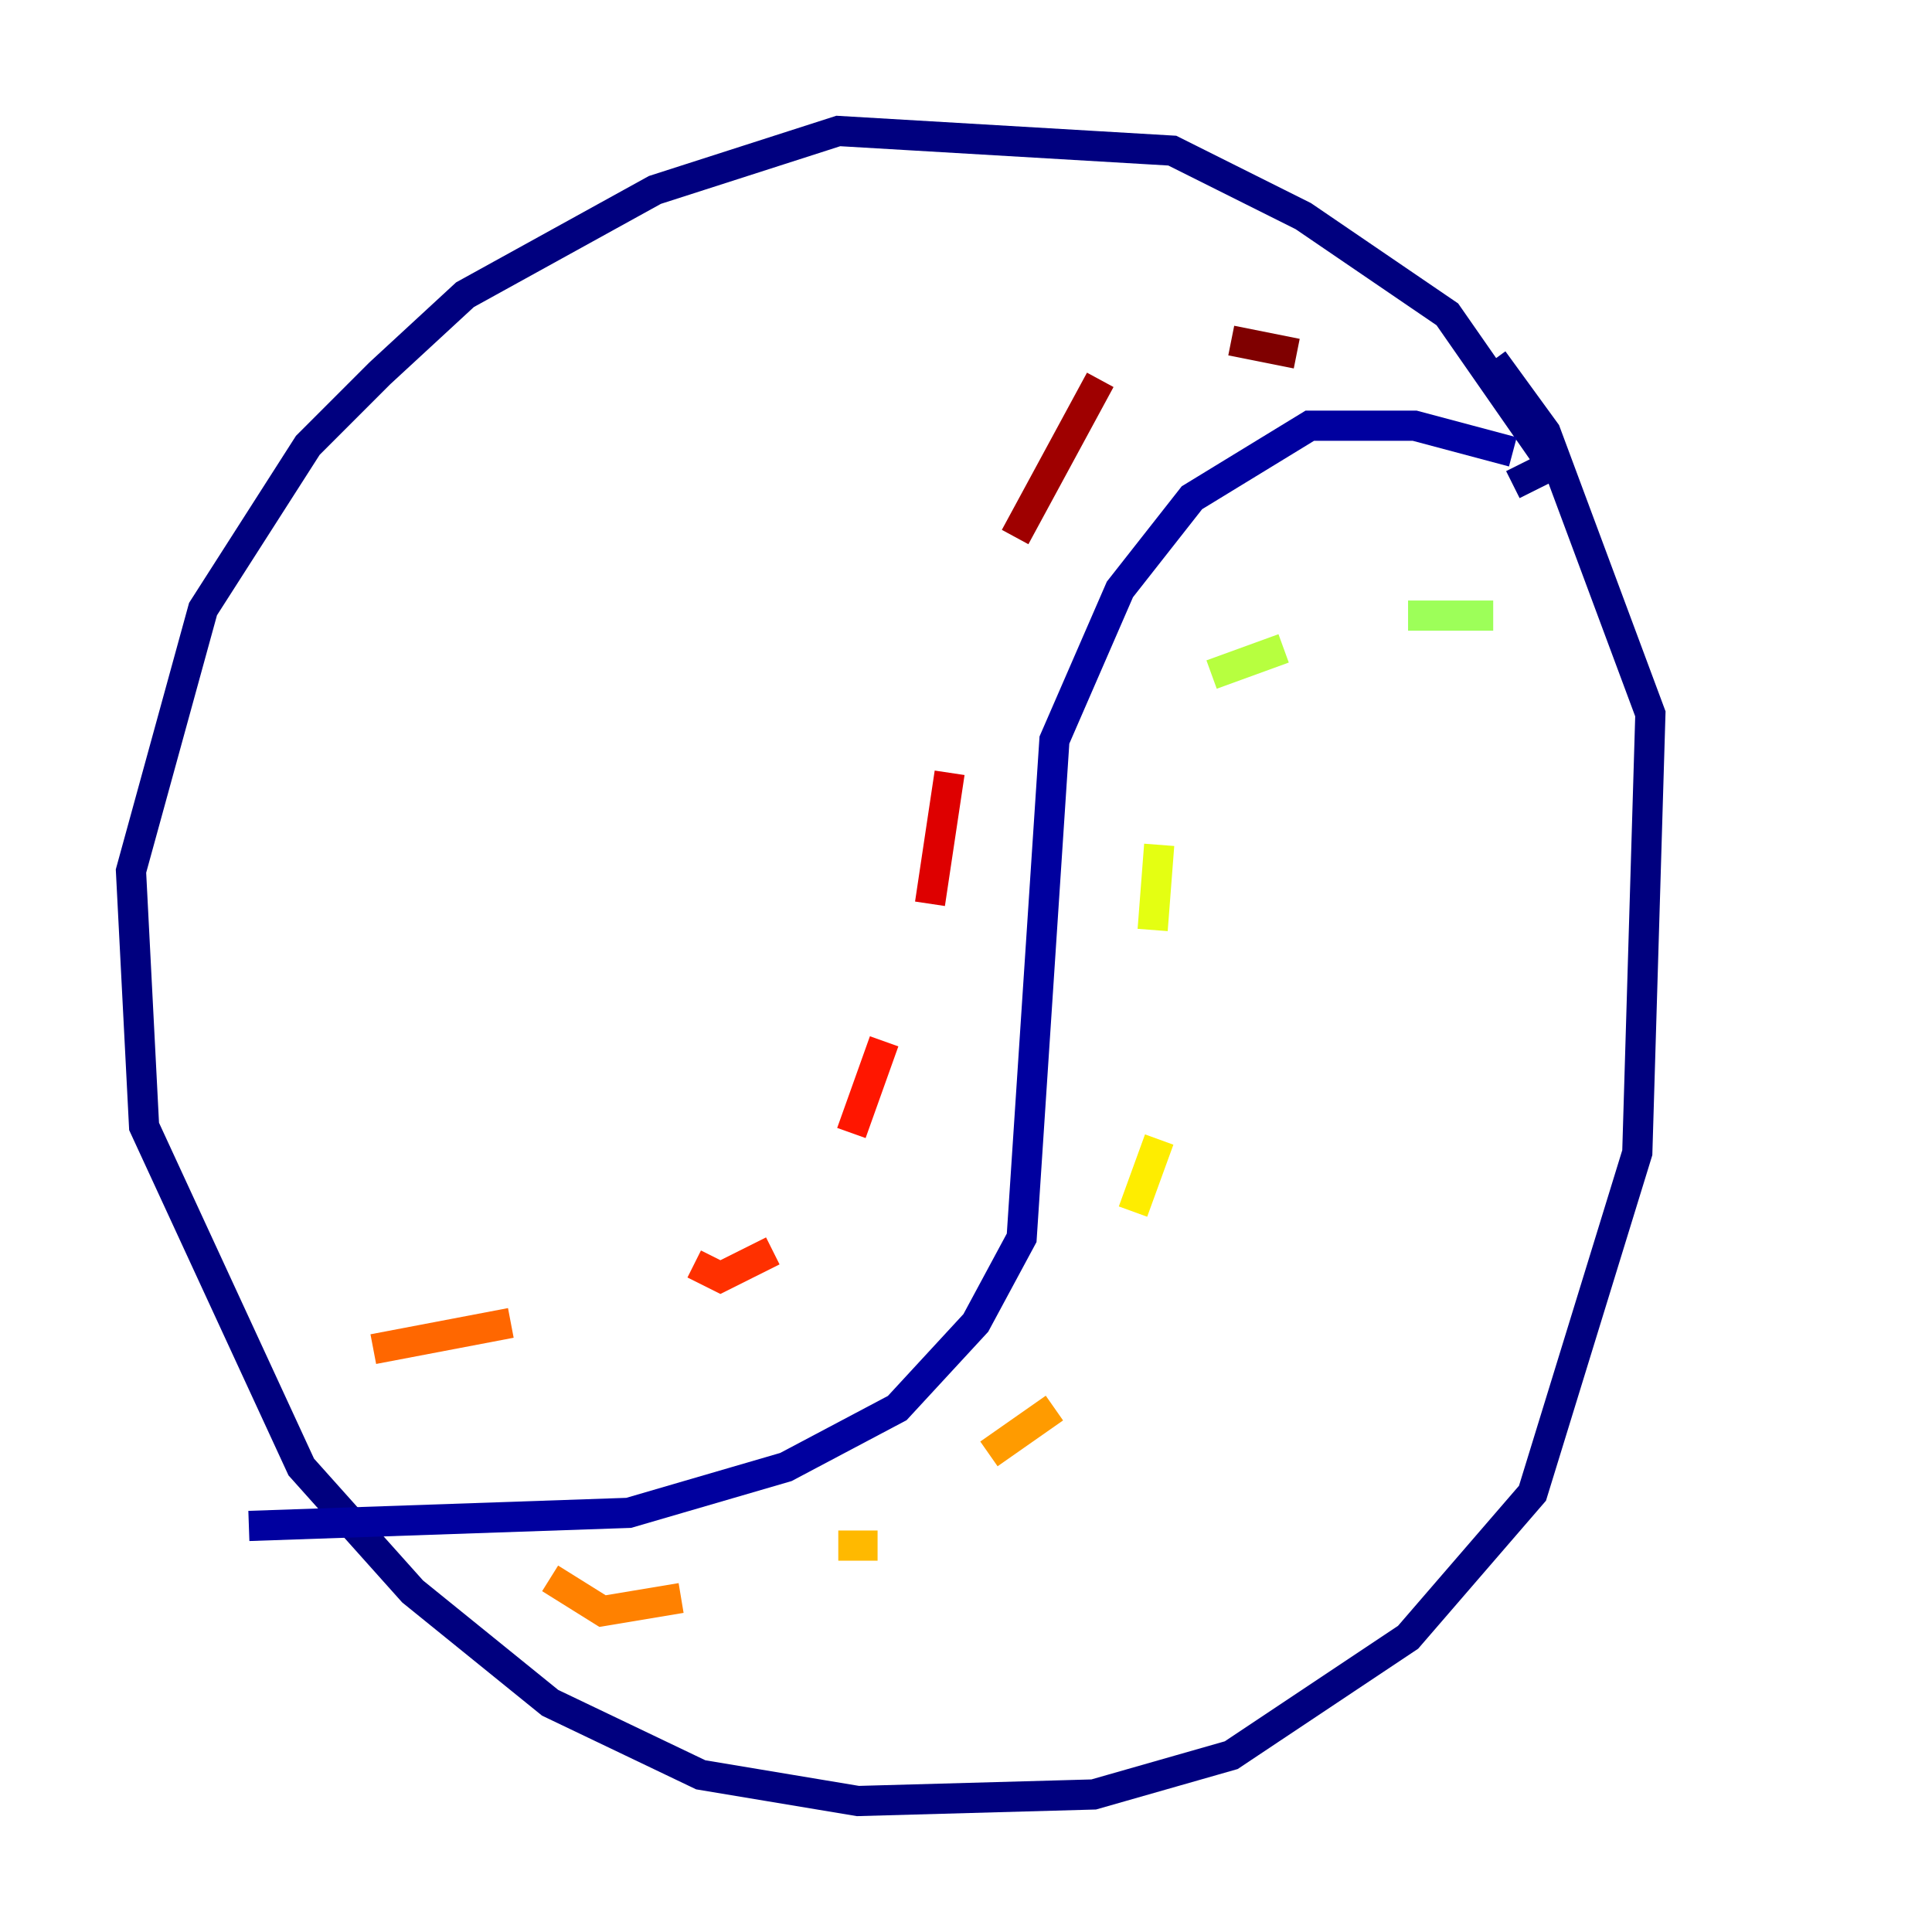 <?xml version="1.0" encoding="utf-8" ?>
<svg baseProfile="tiny" height="128" version="1.2" viewBox="0,0,128,128" width="128" xmlns="http://www.w3.org/2000/svg" xmlns:ev="http://www.w3.org/2001/xml-events" xmlns:xlink="http://www.w3.org/1999/xlink"><defs /><polyline fill="none" points="100.231,32.108 102.834,30.807 95.891,20.827 86.346,14.319 77.668,9.98 55.539,8.678 43.39,12.583 30.807,19.525 25.166,24.732 20.393,29.505 13.451,40.352 8.678,57.709 9.546,74.63 19.959,97.193 27.336,105.437 36.447,112.814 46.427,117.586 56.841,119.322 72.461,118.888 81.573,116.285 93.288,108.475 101.532,98.929 108.475,76.366 109.342,47.295 102.4,28.637 98.929,23.864" stroke="#00007f" stroke-width="2" /><polyline fill="none" points="100.231,29.939 93.722,28.203 86.78,28.203 78.969,32.976 74.197,39.051 69.858,49.031 67.688,82.007 64.651,87.647 59.444,93.288 52.068,97.193 41.654,100.231 16.488,101.098" stroke="#00009f" stroke-width="2" /><polyline fill="none" points="30.807,90.251 30.807,90.251" stroke="#0000bf" stroke-width="2" /><polyline fill="none" points="42.522,88.081 42.522,88.081" stroke="#0000de" stroke-width="2" /><polyline fill="none" points="51.634,83.308 51.634,83.308" stroke="#0000ff" stroke-width="2" /><polyline fill="none" points="55.105,78.536 55.105,78.536" stroke="#0010ff" stroke-width="2" /><polyline fill="none" points="59.878,70.291 59.878,70.291" stroke="#002cff" stroke-width="2" /><polyline fill="none" points="61.614,58.576 61.614,58.576" stroke="#004cff" stroke-width="2" /><polyline fill="none" points="61.18,51.2 61.18,51.2" stroke="#0068ff" stroke-width="2" /><polyline fill="none" points="46.427,109.776 46.427,109.776" stroke="#0084ff" stroke-width="2" /><polyline fill="none" points="58.576,103.268 58.576,103.268" stroke="#00a4ff" stroke-width="2" /><polyline fill="none" points="65.085,98.929 65.085,98.929" stroke="#00c0ff" stroke-width="2" /><polyline fill="none" points="70.291,94.59 70.291,94.59" stroke="#00dcfe" stroke-width="2" /><polyline fill="none" points="75.932,86.78 75.932,86.78" stroke="#12fce4" stroke-width="2" /><polyline fill="none" points="78.969,75.064 78.969,75.064" stroke="#29ffcd" stroke-width="2" /><polyline fill="none" points="79.837,60.746 79.837,60.746" stroke="#3fffb7" stroke-width="2" /><polyline fill="none" points="80.705,49.464 80.705,49.464" stroke="#59ff9d" stroke-width="2" /><polyline fill="none" points="86.78,40.352 86.78,40.352" stroke="#70ff86" stroke-width="2" /><polyline fill="none" points="100.664,39.919 100.664,39.919" stroke="#86ff70" stroke-width="2" /><polyline fill="none" points="98.929,40.786 93.288,40.786" stroke="#9dff59" stroke-width="2" /><polyline fill="none" points="85.044,42.956 80.271,44.691" stroke="#b7ff3f" stroke-width="2" /><polyline fill="none" points="76.366,57.275 76.366,57.275" stroke="#cdff29" stroke-width="2" /><polyline fill="none" points="76.8,55.973 76.366,61.614" stroke="#e4ff12" stroke-width="2" /><polyline fill="none" points="76.8,75.498 75.064,80.271" stroke="#feed00" stroke-width="2" /><polyline fill="none" points="65.519,94.156 65.519,94.156" stroke="#ffd300" stroke-width="2" /><polyline fill="none" points="58.142,102.4 55.539,102.4" stroke="#ffb900" stroke-width="2" /><polyline fill="none" points="69.858,93.288 65.519,96.325" stroke="#ff9b00" stroke-width="2" /><polyline fill="none" points="45.125,105.871 39.919,106.739 36.447,104.57" stroke="#ff8100" stroke-width="2" /><polyline fill="none" points="24.732,89.383 33.844,87.647" stroke="#ff6700" stroke-width="2" /><polyline fill="none" points="48.597,86.78 48.597,86.78" stroke="#ff4a00" stroke-width="2" /><polyline fill="none" points="45.993,83.742 47.729,84.61 51.2,82.875" stroke="#ff3000" stroke-width="2" /><polyline fill="none" points="56.407,75.064 58.576,68.99" stroke="#ff1600" stroke-width="2" /><polyline fill="none" points="61.614,59.878 62.915,51.2" stroke="#de0000" stroke-width="2" /><polyline fill="none" points="67.688,40.352 67.688,40.352" stroke="#bf0000" stroke-width="2" /><polyline fill="none" points="67.254,35.58 72.895,25.166" stroke="#9f0000" stroke-width="2" /><polyline fill="none" points="81.573,22.563 85.912,23.43" stroke="#7f0000" stroke-width="2" /></svg>